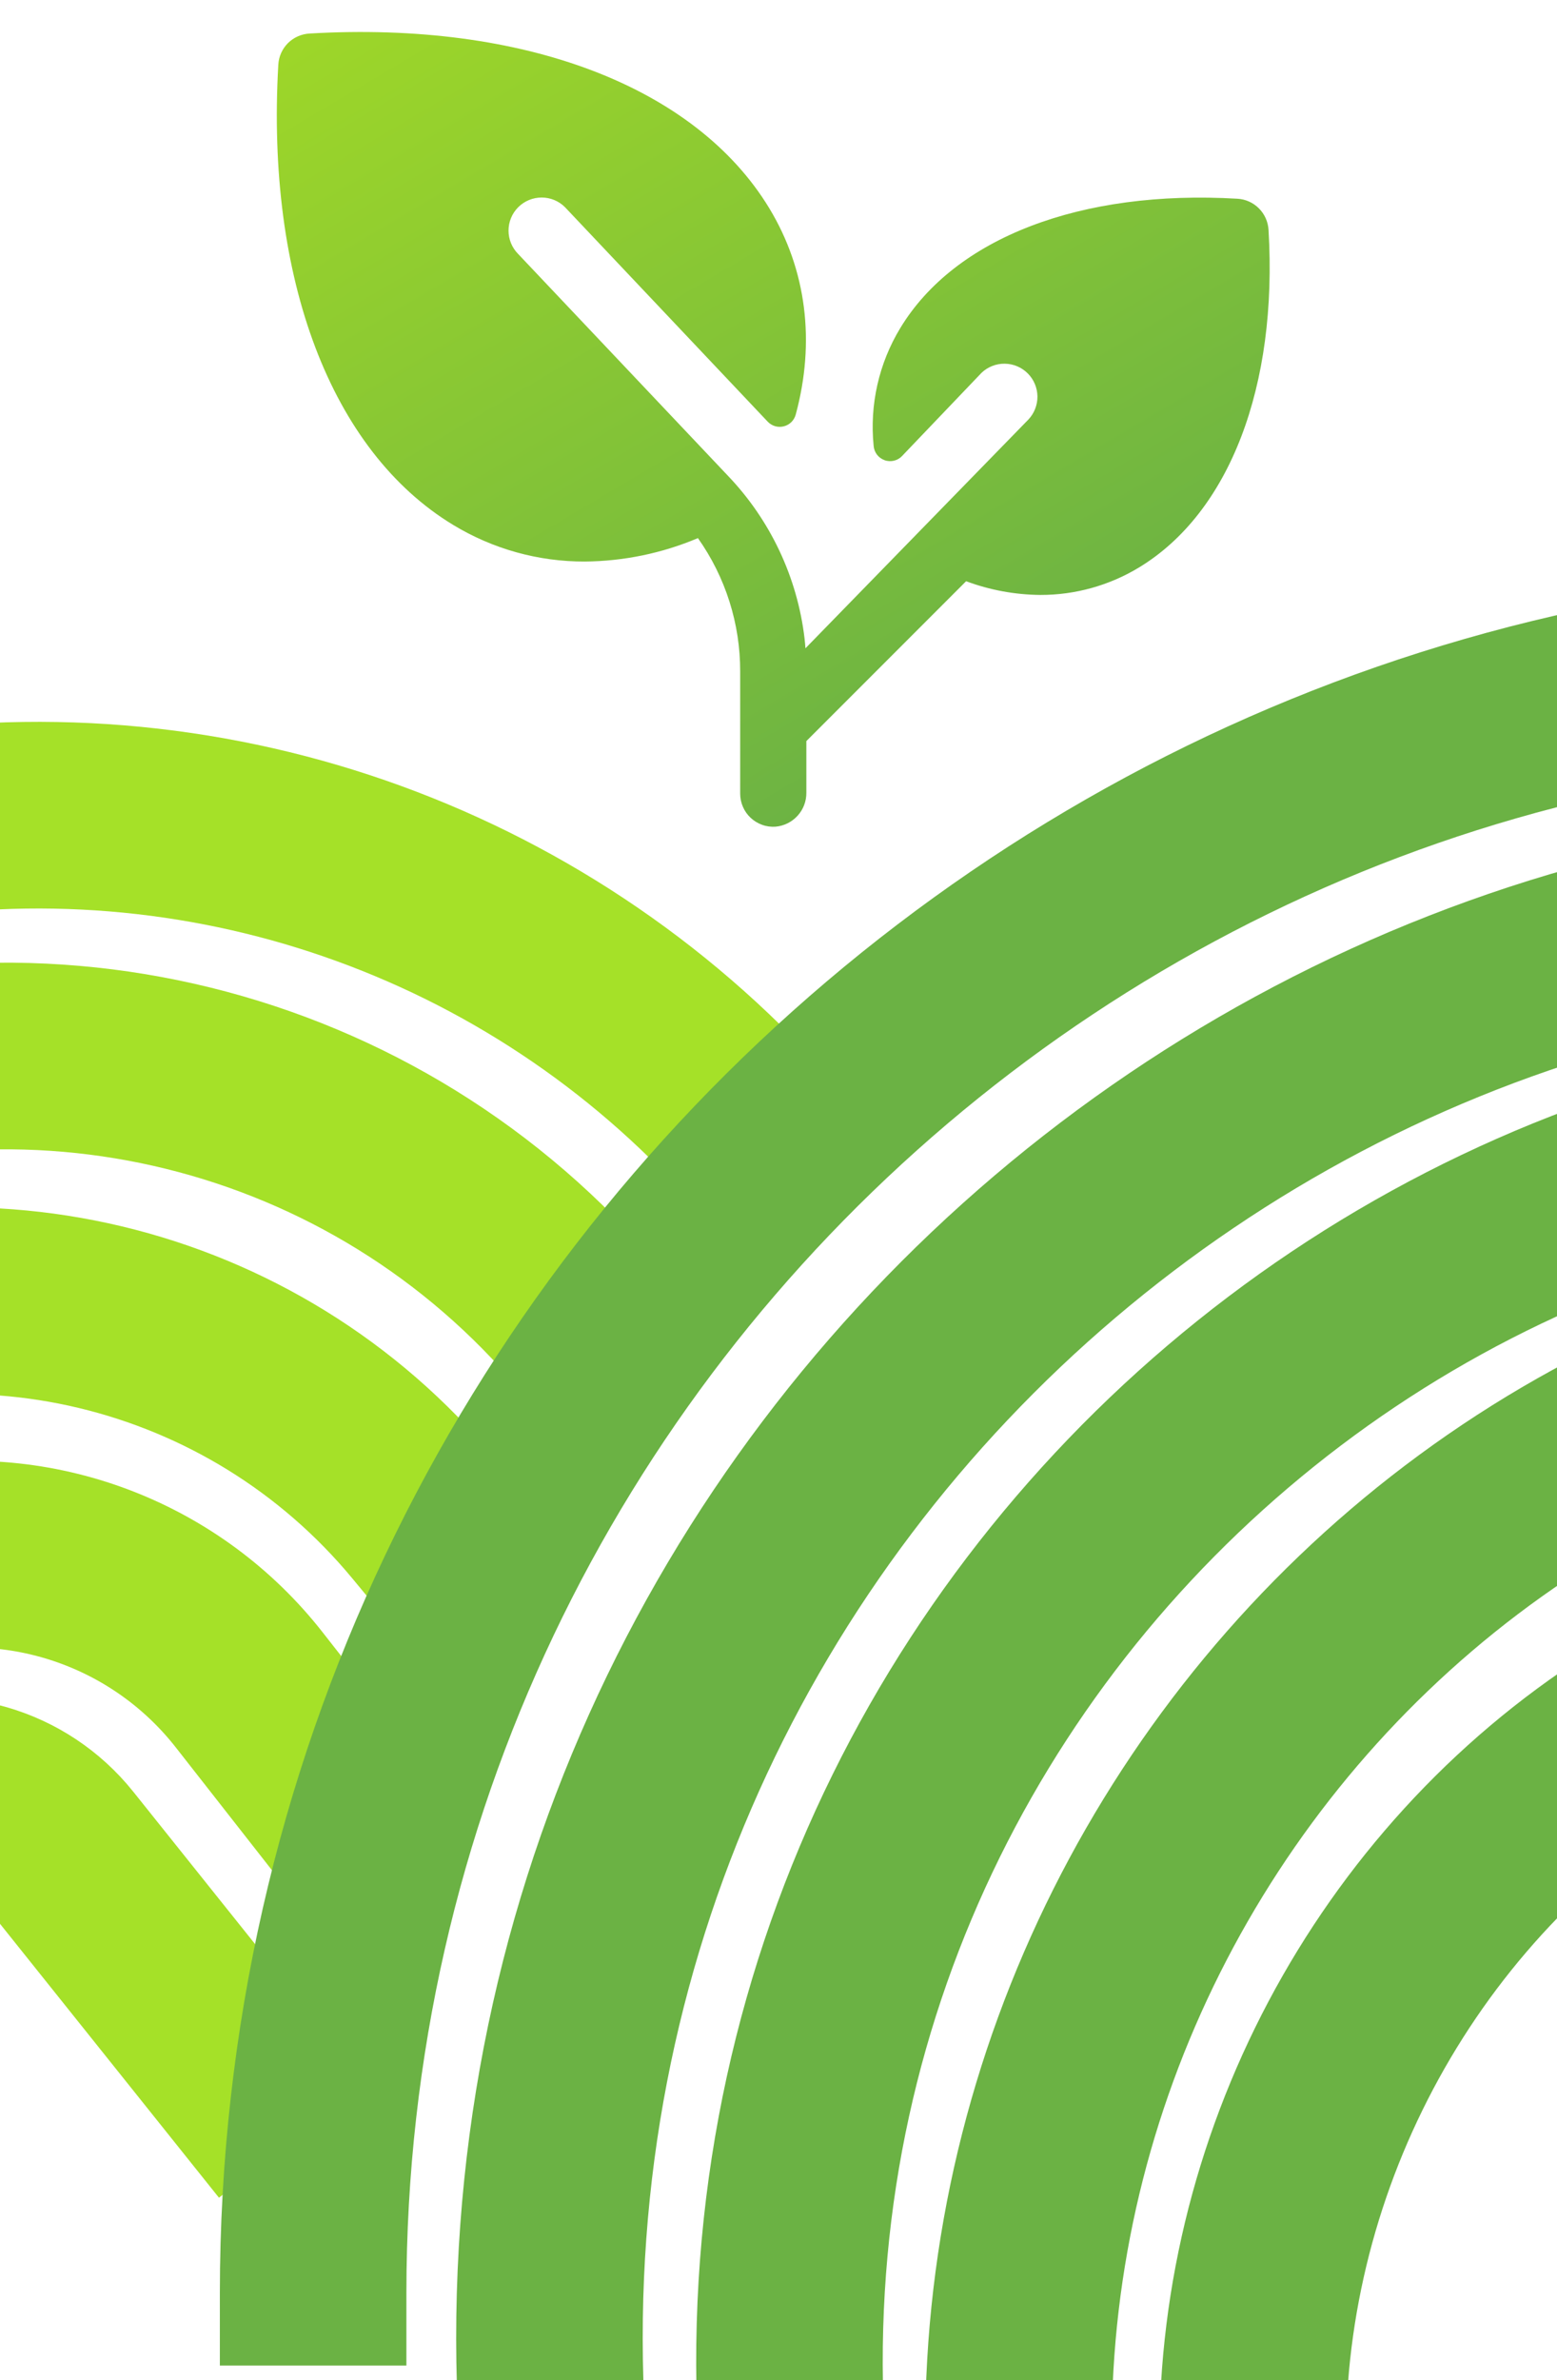 <svg width="36" height="55" viewBox="0 0 36 55" fill="none" xmlns="http://www.w3.org/2000/svg">
<path d="M-2.733 19.125L-2.299 19.063C5.36 17.964 13.043 20.9 18.018 26.826" stroke="#A5E128" stroke-width="4.313"/>
<path d="M-6.561 25.72C0.544 22.807 8.717 24.824 13.65 30.709L14.681 31.938" stroke="#A5E128" stroke-width="4.313"/>
<path d="M-6.469 31.209C-0.783 28.736 5.853 30.322 9.808 35.097L10.505 35.939" stroke="#A5E128" stroke-width="4.313"/>
<path d="M-1.988 36.016C0.955 35.539 3.925 36.701 5.763 39.048L8.07 41.992" stroke="#A5E128" stroke-width="4.313"/>
<path d="M-2.644 41.574C-1.184 41.073 0.434 41.543 1.399 42.749L6.747 49.435" stroke="#A5E128" stroke-width="4.313"/>
<g filter="url(#filter0_d_191_2024)">
<path d="M50.944 16.177C28.053 12.399 7.24 30.059 7.24 53.26V54.938" stroke="#6BB244" stroke-width="4.313"/>
</g>
<path d="M52.675 21.646C31.476 17.171 11.759 33.915 12.739 55.559L12.805 57.005" stroke="#6BB244" stroke-width="4.313"/>
<path d="M54.365 26.832C34.994 21.723 16.462 37.481 18.392 57.422L18.509 58.632" stroke="#6BB244" stroke-width="4.313"/>
<path d="M58.018 30.017L48.17 30.439C30.578 31.192 18.938 49.013 25.317 65.424" stroke="#6BB244" stroke-width="4.313"/>
<path d="M53.498 36.752L47.187 37.084C32.166 37.877 23.844 54.846 32.413 67.207" stroke="#6BB244" stroke-width="4.313"/>
<path d="M10.476 12.128C11.393 12.685 12.447 12.979 13.52 12.975C14.419 12.968 15.309 12.784 16.137 12.434C16.775 13.335 17.117 14.413 17.114 15.517V18.337C17.114 18.442 17.135 18.546 17.177 18.642C17.218 18.739 17.279 18.825 17.356 18.897C17.433 18.969 17.523 19.024 17.622 19.059C17.72 19.095 17.825 19.109 17.93 19.102C18.127 19.085 18.31 18.994 18.442 18.848C18.575 18.702 18.647 18.511 18.644 18.314V17.124L22.338 13.43C22.887 13.635 23.468 13.742 24.054 13.747C24.86 13.749 25.652 13.528 26.341 13.109C28.425 11.843 29.547 8.929 29.33 5.311C29.319 5.124 29.24 4.947 29.107 4.814C28.975 4.682 28.798 4.602 28.611 4.592C24.993 4.378 22.079 5.496 20.816 7.58C20.32 8.397 20.104 9.353 20.2 10.304C20.206 10.378 20.233 10.448 20.278 10.507C20.323 10.565 20.384 10.609 20.454 10.634C20.523 10.659 20.599 10.662 20.67 10.645C20.742 10.628 20.808 10.59 20.858 10.536L22.695 8.614C22.839 8.477 23.032 8.401 23.231 8.404C23.431 8.406 23.622 8.487 23.763 8.628C23.904 8.769 23.984 8.959 23.987 9.159C23.989 9.358 23.914 9.551 23.776 9.696L18.623 14.98C18.618 14.905 18.611 14.83 18.603 14.757C18.436 13.338 17.81 12.013 16.821 10.983L11.982 5.87C11.839 5.727 11.758 5.532 11.758 5.329C11.758 5.126 11.838 4.932 11.982 4.788C12.125 4.645 12.32 4.564 12.523 4.564C12.726 4.564 12.921 4.644 13.064 4.788L17.75 9.743C17.797 9.793 17.857 9.829 17.922 9.848C17.988 9.867 18.057 9.868 18.123 9.851C18.19 9.834 18.25 9.8 18.299 9.752C18.347 9.704 18.381 9.643 18.399 9.577C18.852 7.905 18.652 6.241 17.787 4.812C16.078 1.993 12.104 0.484 7.154 0.775C6.967 0.786 6.79 0.865 6.657 0.997C6.525 1.13 6.445 1.307 6.435 1.494C6.148 6.445 7.657 10.42 10.476 12.128Z" fill="url(#paint0_linear_191_2024)"/>
<defs>
<filter id="filter0_d_191_2024" x="4.526" y="12.675" width="47.325" height="42.541" filterUnits="userSpaceOnUse" color-interpolation-filters="sRGB">
<feFlood flood-opacity="0" result="BackgroundImageFix"/>
<feColorMatrix in="SourceAlpha" type="matrix" values="0 0 0 0 0 0 0 0 0 0 0 0 0 0 0 0 0 0 127 0" result="hardAlpha"/>
<feOffset dy="-0.278"/>
<feGaussianBlur stdDeviation="0.278"/>
<feComposite in2="hardAlpha" operator="out"/>
<feColorMatrix type="matrix" values="0 0 0 0 0.46 0 0 0 0 0.46 0 0 0 0 0.46 0 0 0 0.25 0"/>
<feBlend mode="normal" in2="BackgroundImageFix" result="effect1_dropShadow_191_2024"/>
<feBlend mode="normal" in="SourceGraphic" in2="effect1_dropShadow_191_2024" result="shape"/>
</filter>
<linearGradient id="paint0_linear_191_2024" x1="9.809" y1="-0.652" x2="21.009" y2="18.27" gradientUnits="userSpaceOnUse">
<stop stop-color="#9DD629"/>
<stop offset="1" stop-color="#6BB244"/>
</linearGradient>
</defs>
</svg>
